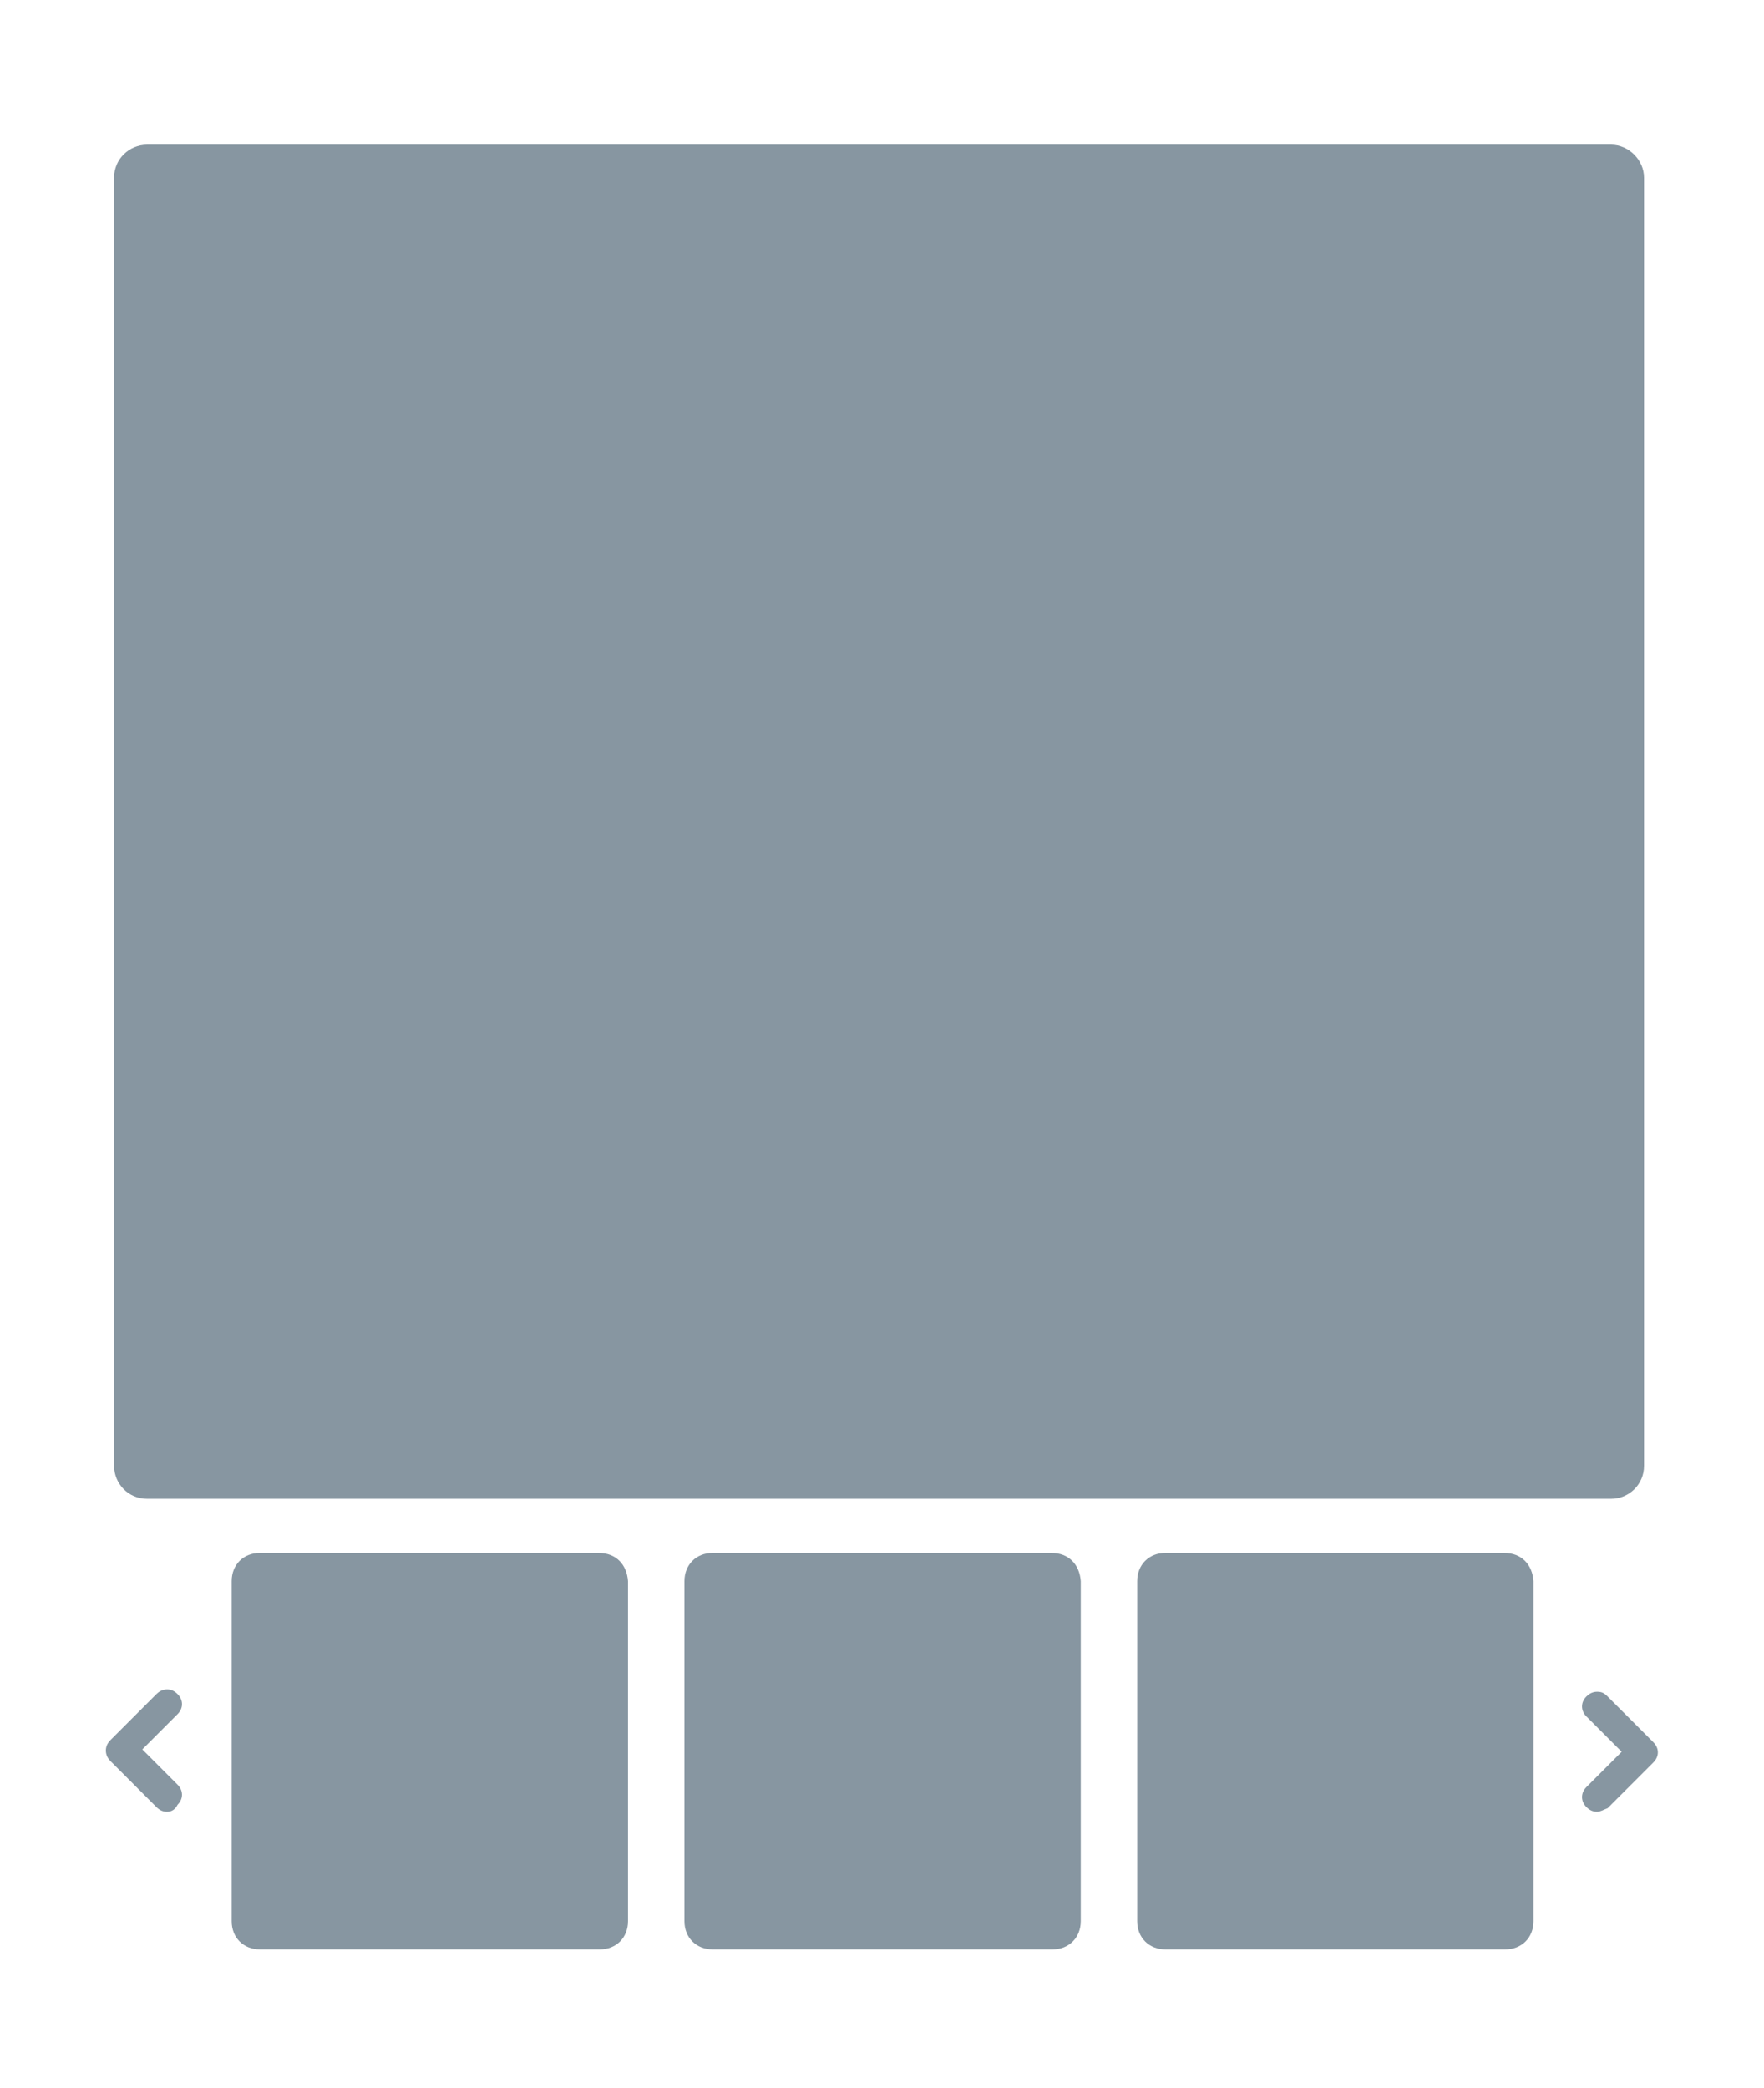 <svg xmlns="http://www.w3.org/2000/svg" width="120" height="142" fill="#8796a1" xmlns:v="https://vecta.io/nano"><path d="M40.72 105.6H17.68c-1.12 0-1.92.8-1.92 1.92v23.12c0 1.12.8 1.92 1.92 1.92H40.8c1.12 0 1.92-.8 1.92-1.92v-23.12c-.08-1.12-.8-1.92-2-1.92zm30.8 0H48.48c-1.12 0-1.92.8-1.92 1.92v23.12c0 1.12.8 1.92 1.92 1.92H71.6c1.12 0 1.92-.8 1.92-1.92v-23.12c-.08-1.12-.8-1.92-2-1.92zm30.8 0H79.28c-1.12 0-1.92.8-1.92 1.92v23.12c0 1.12.8 1.92 1.92 1.92h23.12c1.12 0 1.92-.8 1.92-1.92v-23.12c-.08-1.12-.8-1.92-2-1.92zm6.32 17.6c-.24 0-.48-.08-.72-.32-.4-.4-.4-.96 0-1.36l2.4-2.4-2.4-2.4c-.4-.4-.4-.96 0-1.36.16-.16.4-.32.72-.32s.48.08.72.32l3.12 3.12c.4.4.4.96 0 1.36l-3.12 3.12c-.24.08-.48.24-.72.24zm-97.28 0c-.24 0-.48-.08-.72-.32l-3.12-3.12c-.16-.16-.32-.4-.32-.72 0-.24.08-.48.32-.72l3.12-3.12c.16-.16.4-.32.72-.32.24 0 .48.08.72.32.4.4.4.96 0 1.36l-2.4 2.4 2.4 2.4c.4.4.4.96 0 1.36-.16.32-.4.48-.72.48zM109.6 9.84H10c-1.2 0-2.24.96-2.24 2.24v87.6c0 1.2.96 2.24 2.24 2.24h99.6c1.2 0 2.24-.96 2.24-2.24v-87.6c0-1.2-1.04-2.24-2.24-2.24z"/></svg>
